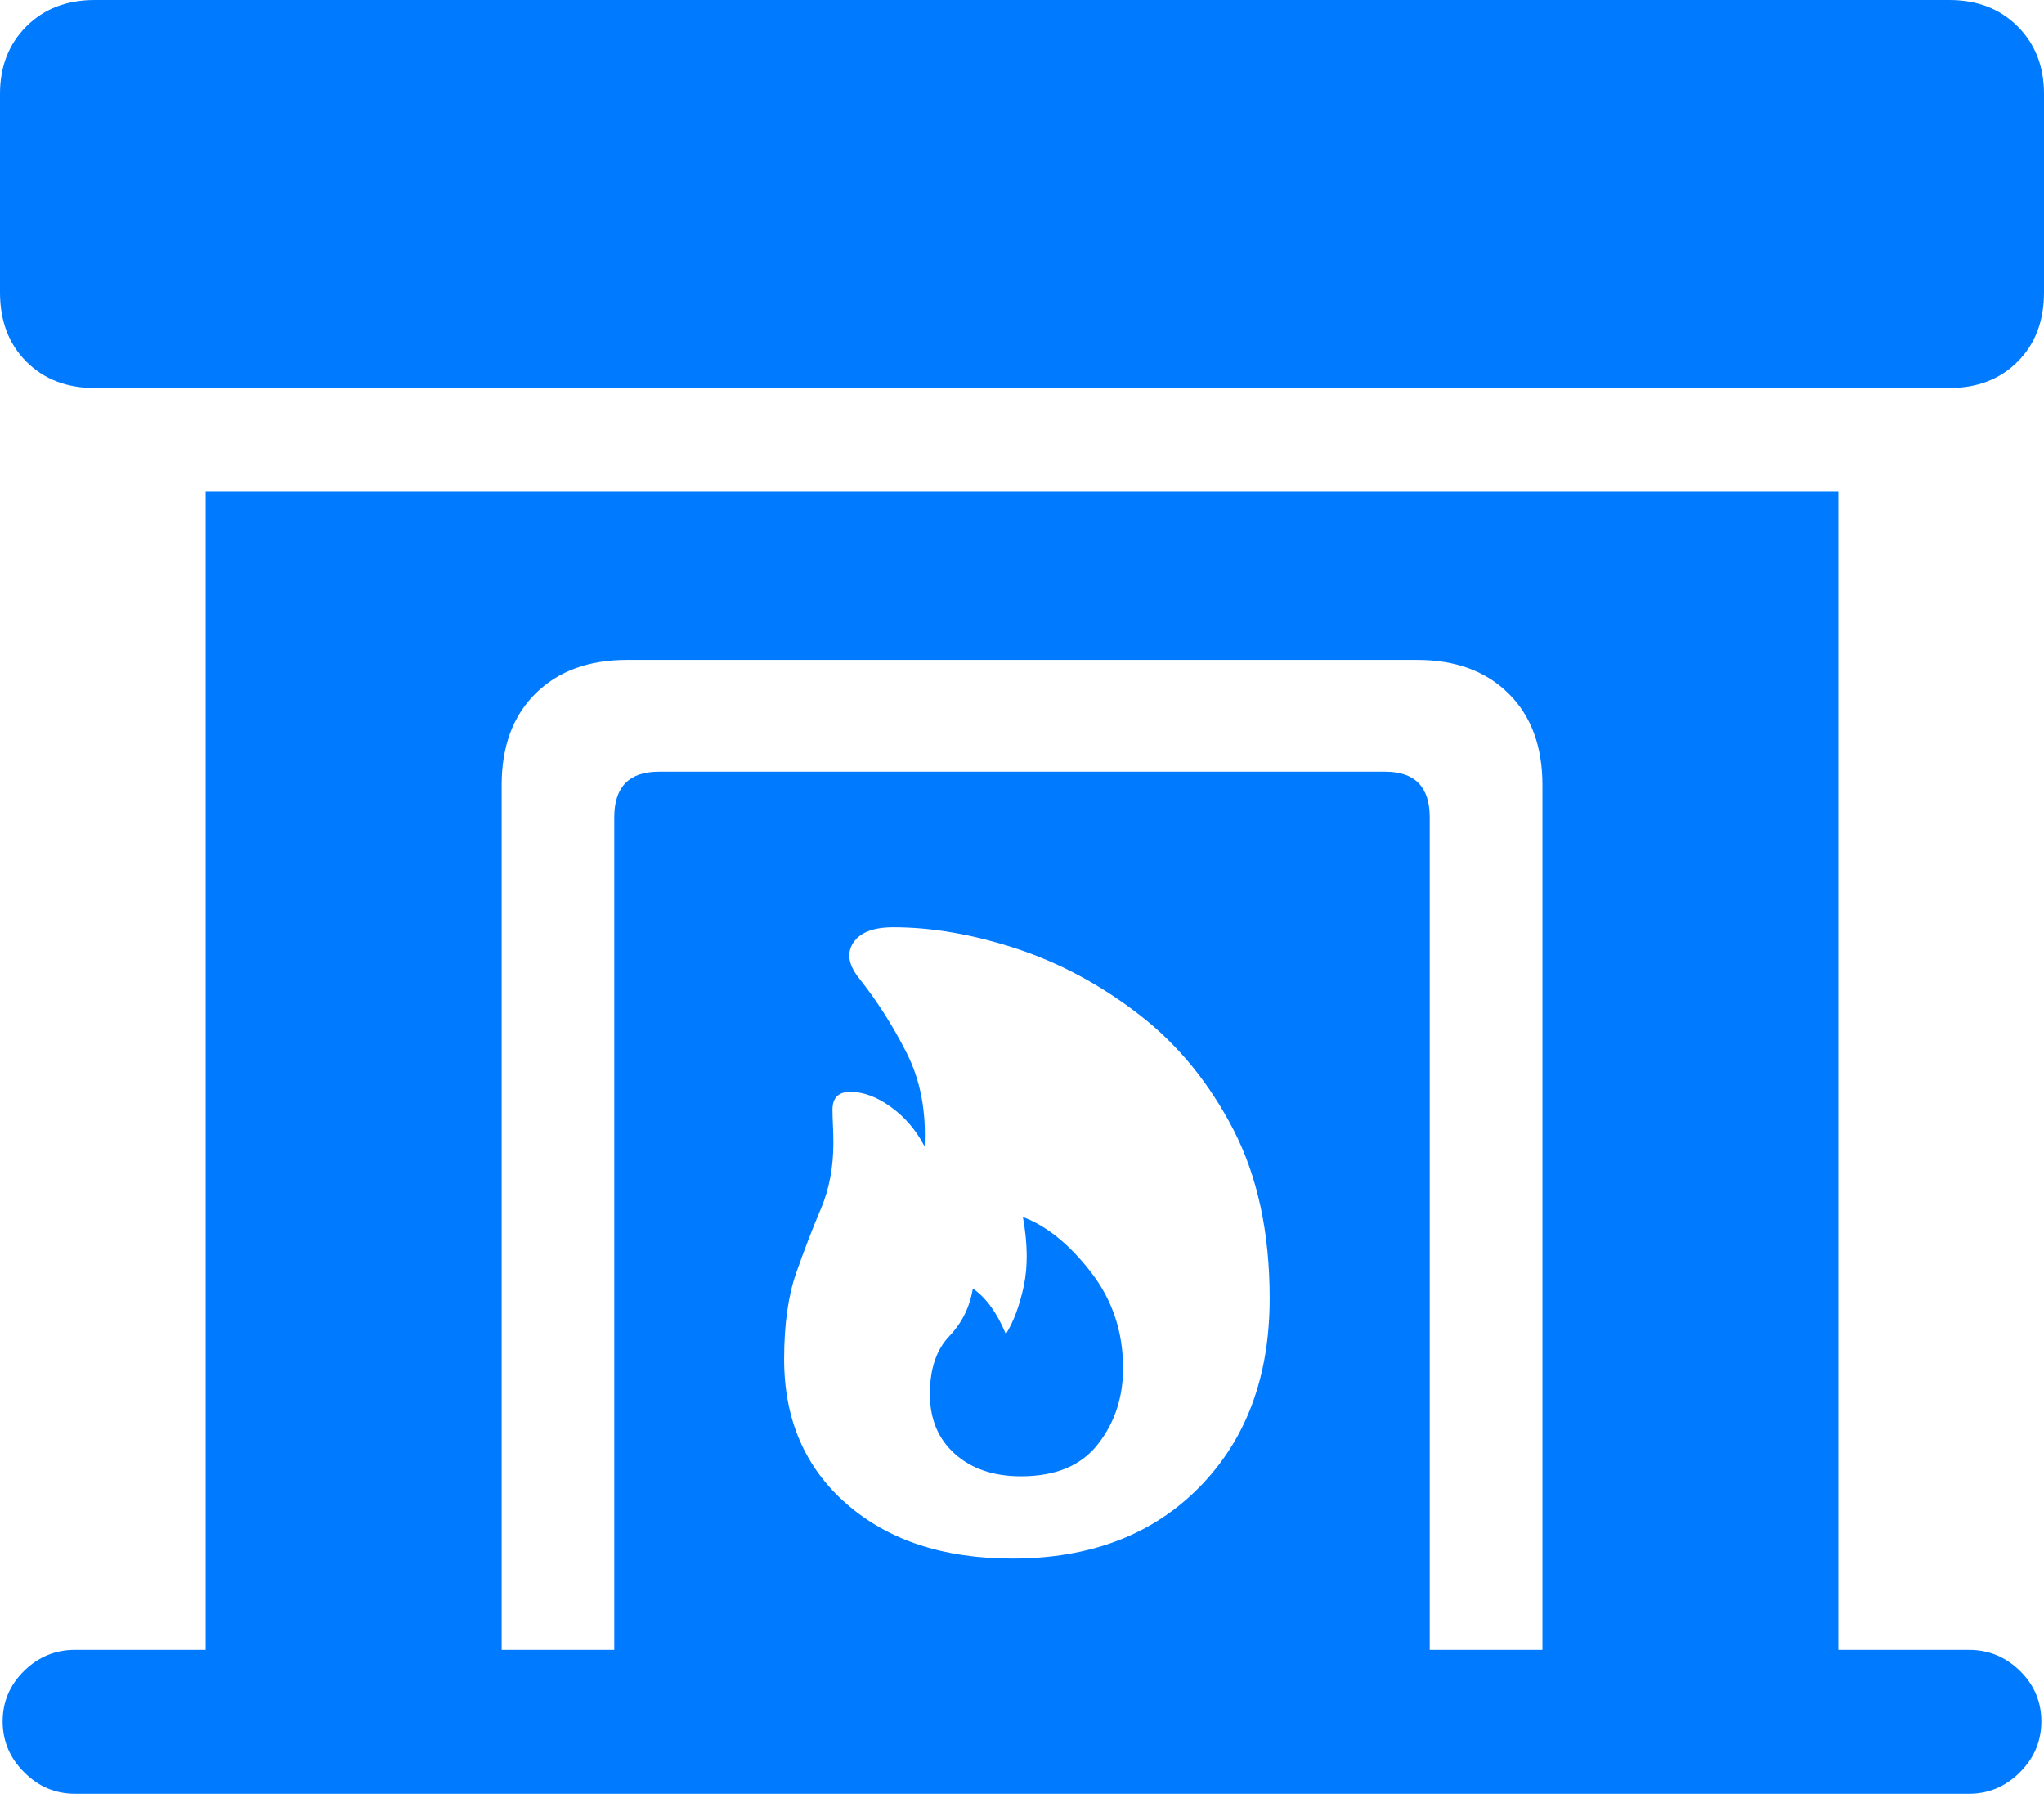 <?xml version="1.0" encoding="UTF-8"?>
<!--Generator: Apple Native CoreSVG 175.5-->
<!DOCTYPE svg
PUBLIC "-//W3C//DTD SVG 1.1//EN"
       "http://www.w3.org/Graphics/SVG/1.1/DTD/svg11.dtd">
<svg version="1.1" xmlns="http://www.w3.org/2000/svg" xmlns:xlink="http://www.w3.org/1999/xlink" width="22.324" height="19.639">
 <g>
  <rect height="19.639" opacity="0" width="22.324" x="0" y="0"/>
  <path d="M1.035 4.238L21.289 4.238Q21.748 4.238 22.036 3.95Q22.324 3.662 22.324 3.193L22.324 1.025Q22.324 0.576 22.036 0.288Q21.748 0 21.289 0L1.035 0Q0.576 0 0.288 0.288Q0 0.576 0 1.025L0 3.193Q0 3.662 0.288 3.95Q0.576 4.238 1.035 4.238ZM2.246 18.77L20.078 18.77L20.078 5.371L2.246 5.371ZM5.479 18.018L5.479 8.574Q5.479 7.939 5.85 7.573Q6.221 7.207 6.846 7.207L15.479 7.207Q16.104 7.207 16.475 7.573Q16.846 7.939 16.846 8.574L16.846 18.018L15.615 18.018L15.615 8.926Q15.615 8.428 15.127 8.428L7.197 8.428Q6.709 8.428 6.709 8.926L6.709 18.018ZM11.055 17.021Q9.932 17.021 9.248 16.426Q8.564 15.83 8.564 14.844Q8.564 14.277 8.696 13.901Q8.828 13.525 8.965 13.203Q9.102 12.881 9.102 12.48Q9.102 12.393 9.097 12.285Q9.092 12.178 9.092 12.119Q9.092 11.924 9.287 11.924Q9.502 11.924 9.731 12.09Q9.961 12.256 10.098 12.52Q10.127 11.943 9.902 11.499Q9.678 11.055 9.375 10.674Q9.209 10.459 9.321 10.293Q9.434 10.127 9.756 10.127Q10.391 10.127 11.104 10.361Q11.816 10.596 12.446 11.084Q13.076 11.572 13.472 12.339Q13.867 13.105 13.867 14.18Q13.867 15.459 13.101 16.24Q12.334 17.021 11.055 17.021ZM11.152 16.123Q11.719 16.123 11.992 15.771Q12.266 15.42 12.266 14.941Q12.266 14.346 11.914 13.892Q11.562 13.438 11.172 13.291Q11.25 13.721 11.182 14.043Q11.113 14.365 10.986 14.57Q10.84 14.219 10.625 14.072Q10.576 14.375 10.366 14.595Q10.156 14.815 10.156 15.225Q10.156 15.635 10.43 15.879Q10.703 16.123 11.152 16.123ZM0.82 19.59L21.504 19.59Q21.826 19.59 22.061 19.355Q22.295 19.121 22.295 18.799Q22.295 18.477 22.061 18.247Q21.826 18.018 21.504 18.018L0.82 18.018Q0.498 18.018 0.264 18.247Q0.029 18.477 0.029 18.799Q0.029 19.121 0.264 19.355Q0.498 19.59 0.82 19.59Z" fill="#007aff"/>
 </g>
</svg>

